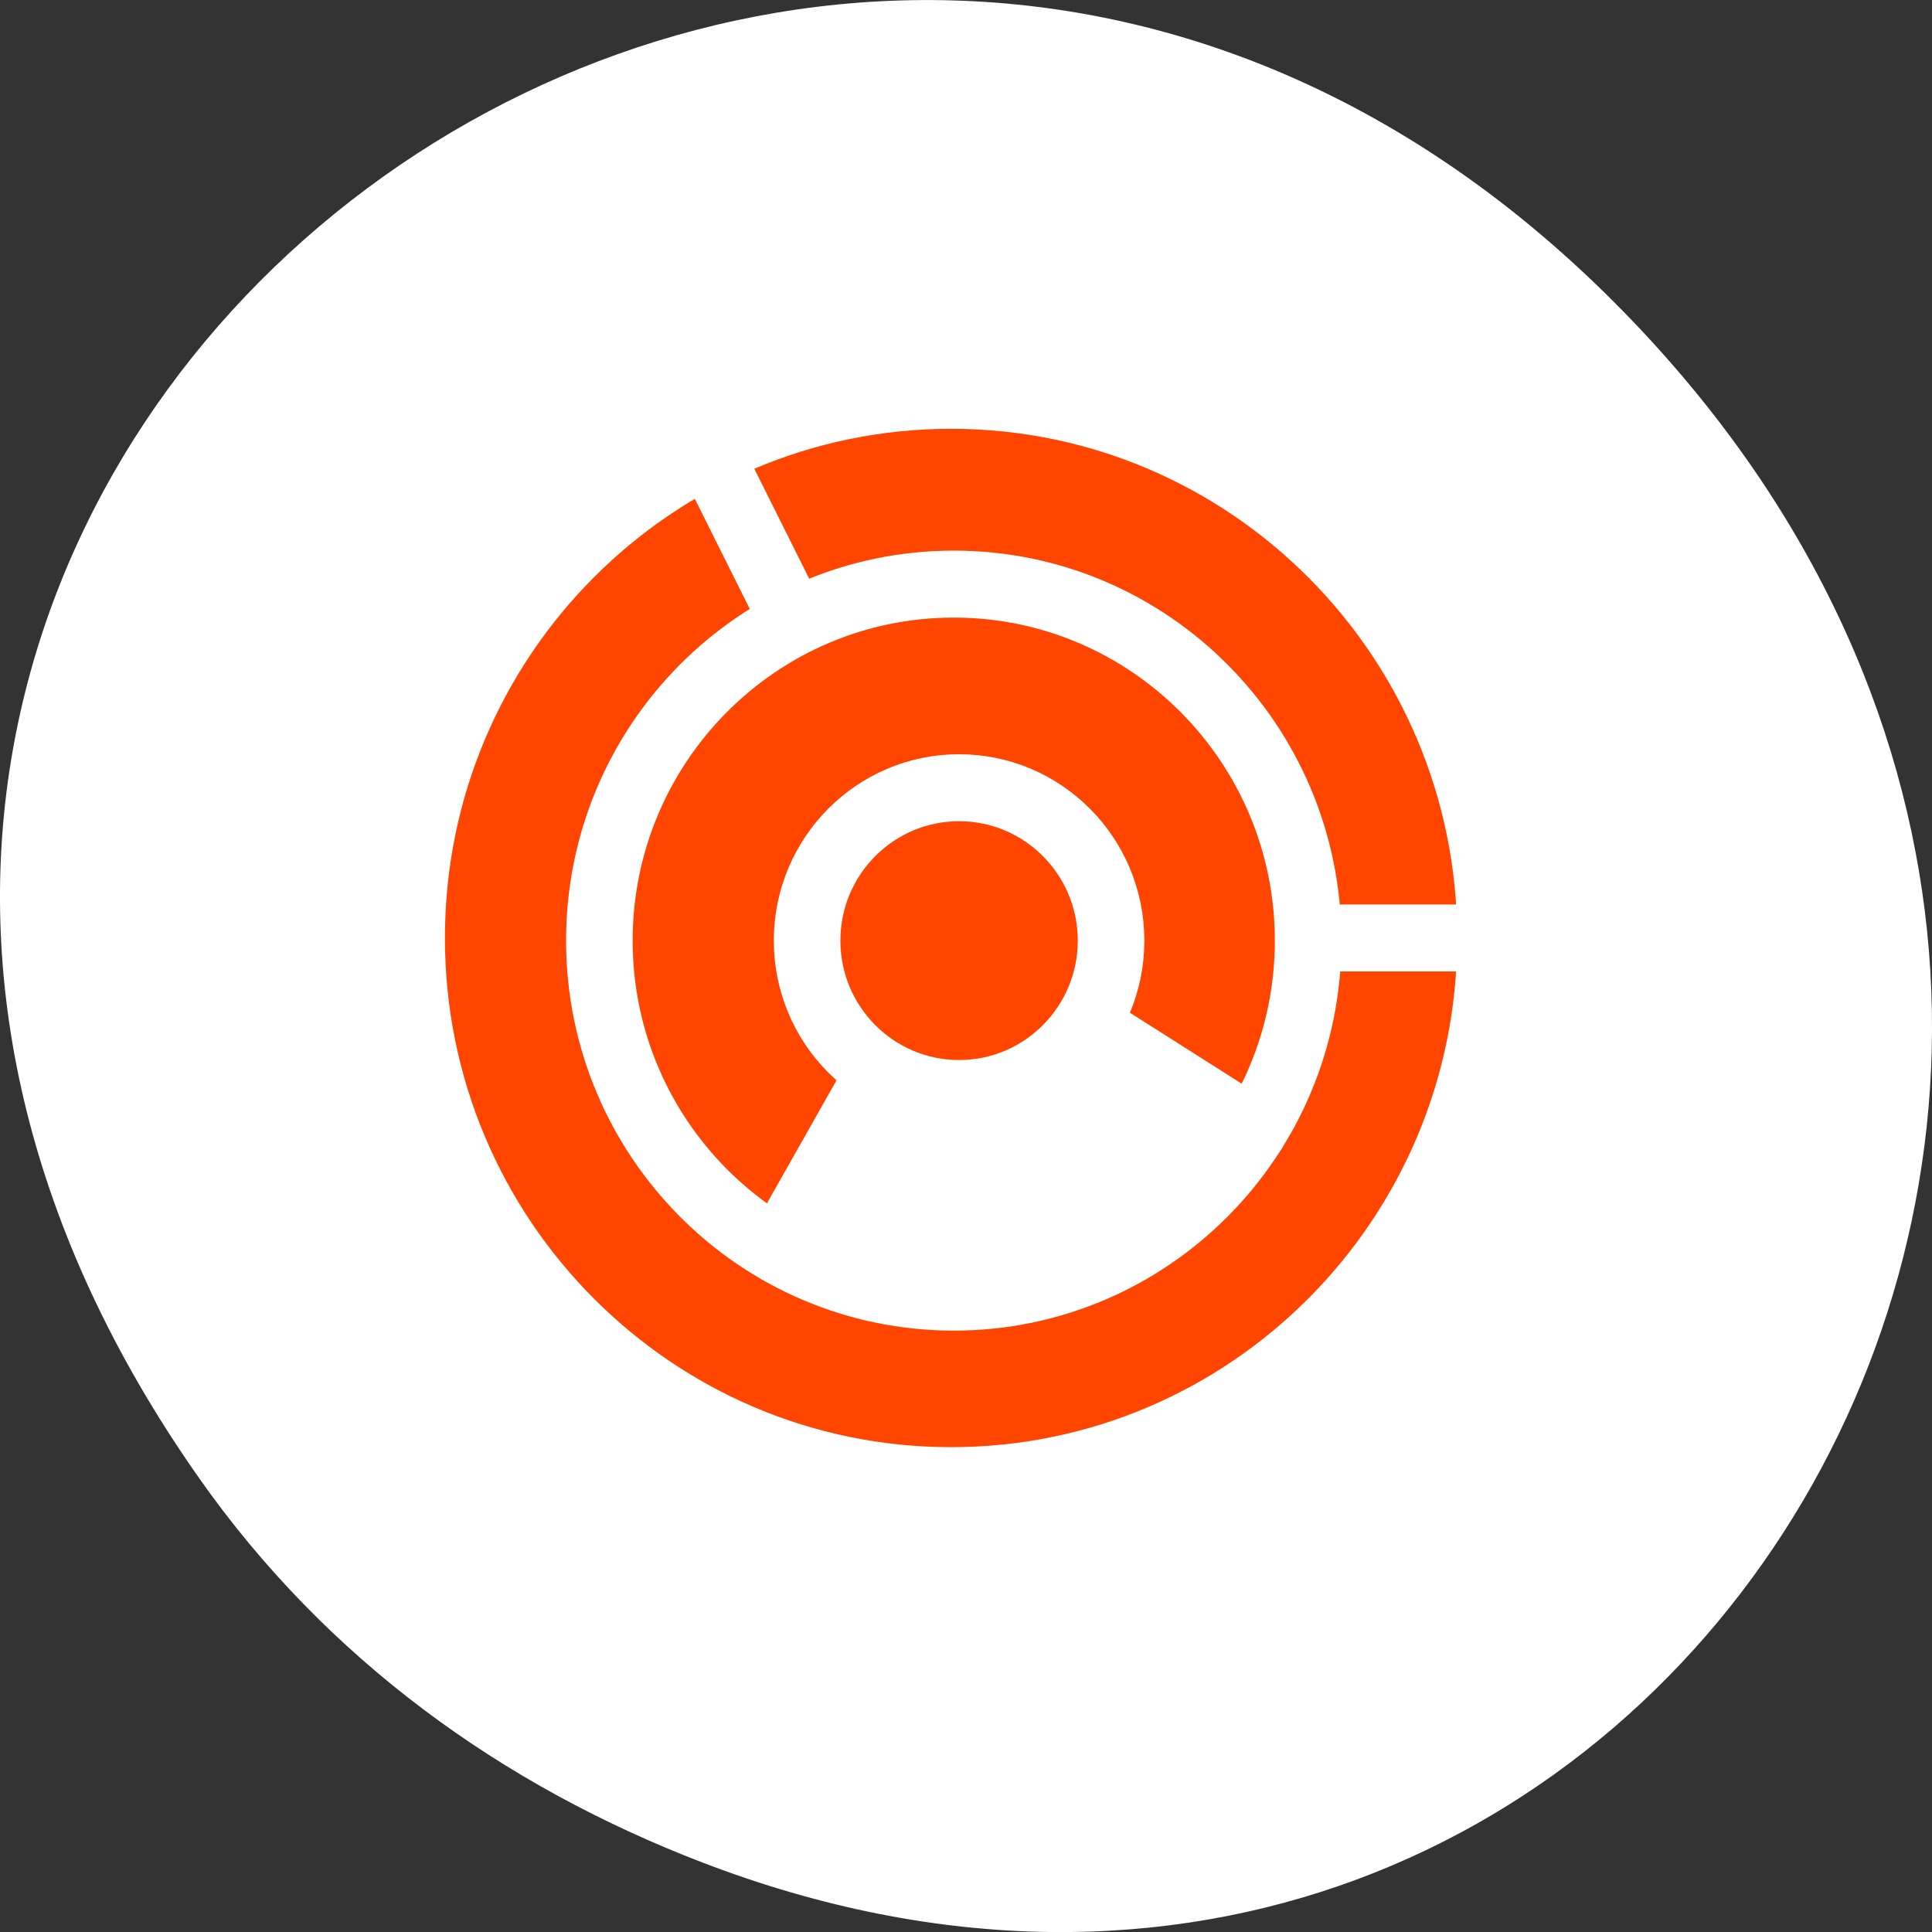 <svg xmlns="http://www.w3.org/2000/svg" viewBox="0 0 256 256"><rect x="0" y="0" width="256" height="256" fill="#333333" stroke="none"/><path d="m 26.373 195.84 c -92.05 -130.93 77.948 -263.6 186.39 -156.91 102.17 100.51 7.449 256.68 -119.69 207.86 -26.526 -10.185 -49.802 -26.914 -66.7 -50.948 z" style="fill:#ffffff;color:#000"/><g transform="matrix(2.824 0 0 2.841 41.34 39.08)"><path d="m 55.32 30 c 0 13.974 -11.341 25.315 -25.315 25.315 -13.974 0 -25.315 -11.341 -25.315 -25.315 0 -13.974 11.341 -25.315 25.315 -25.315 13.974 0 25.315 11.341 25.315 25.315 z" style="fill:none;stroke:#fff;stroke-linecap:round;stroke-linejoin:round;stroke-width:8.125"/><g transform="matrix(0.969 0 0 0.969 0.771 0.58)"><g transform="matrix(0.946 0 0 0.946 -3.184 -4.858)" style="fill:#ff4500;fill-rule:evenodd;stroke-width:3.304"><ellipse rx="27.611" ry="27.611" cy="37.22" cx="35.25"/><path d="m 62.857 37.22 c 0 13.603 -9.907 25.18 -23.347 27.28 c -13.44 2.101 -26.407 -5.9 -30.558 -18.853 -4.151 -12.954 1.75 -27 13.908 -33.1 l 12.386 24.677 h 27.611 z" style="stroke-linecap:round;stroke-linejoin:round"/></g><g style="stroke-linecap:round;stroke-linejoin:round"><path d="m 18.439 7.01 l 11.717 23.343 h 26.12" style="fill:none;stroke:#ffffff;stroke-width:3.224"/><g style="fill-rule:evenodd"><path d="m 47.44 30.48 c 0 9.47 -7.686 17.16 -17.16 17.16 -9.47 0 -17.16 -7.686 -17.16 -17.16 0 -9.47 7.686 -17.16 17.16 -17.16 9.47 0 17.16 7.686 17.16 17.16 z" style="fill:#ff4500;stroke-width:3.125"/><path d="m 58.6 51.955 c -7.875 12.485 -24.18 16.567 -37.01 9.268 l 13.654 -23.999 l 23.353 14.731 z" transform="matrix(0.621 0 0 0.621 8.385 7.352)" style="fill:#ffffff;stroke-width:5.03"/></g><g style="stroke:#ffffff;stroke-width:3.224"><path d="m 21.8 45.39 l 8.484 -14.911 l 14.51 9.153" style="fill:none"/><path d="m 37.897 30.48 c 0 4.062 -3.297 7.359 -7.359 7.359 -4.062 0 -7.359 -3.297 -7.359 -7.359 0 -4.062 3.297 -7.359 7.359 -7.359 4.062 0 7.359 3.297 7.359 7.359 z" style="fill:#ff4500;fill-rule:evenodd"/><g style="fill:none"><path d="m 47.44 30.48 c 0 9.47 -7.686 17.16 -17.16 17.16 -9.47 0 -17.16 -7.686 -17.16 -17.16 0 -9.47 7.686 -17.16 17.16 -17.16 9.47 0 17.16 7.686 17.16 17.16 z"/><path d="m 56.27 30.353 c 0 14.417 -11.701 26.12 -26.12 26.12 -14.417 0 -26.12 -11.701 -26.12 -26.12 0 -14.417 11.701 -26.12 26.12 -26.12 14.417 0 26.12 11.701 26.12 26.12 z"/></g></g></g></g></g></svg>